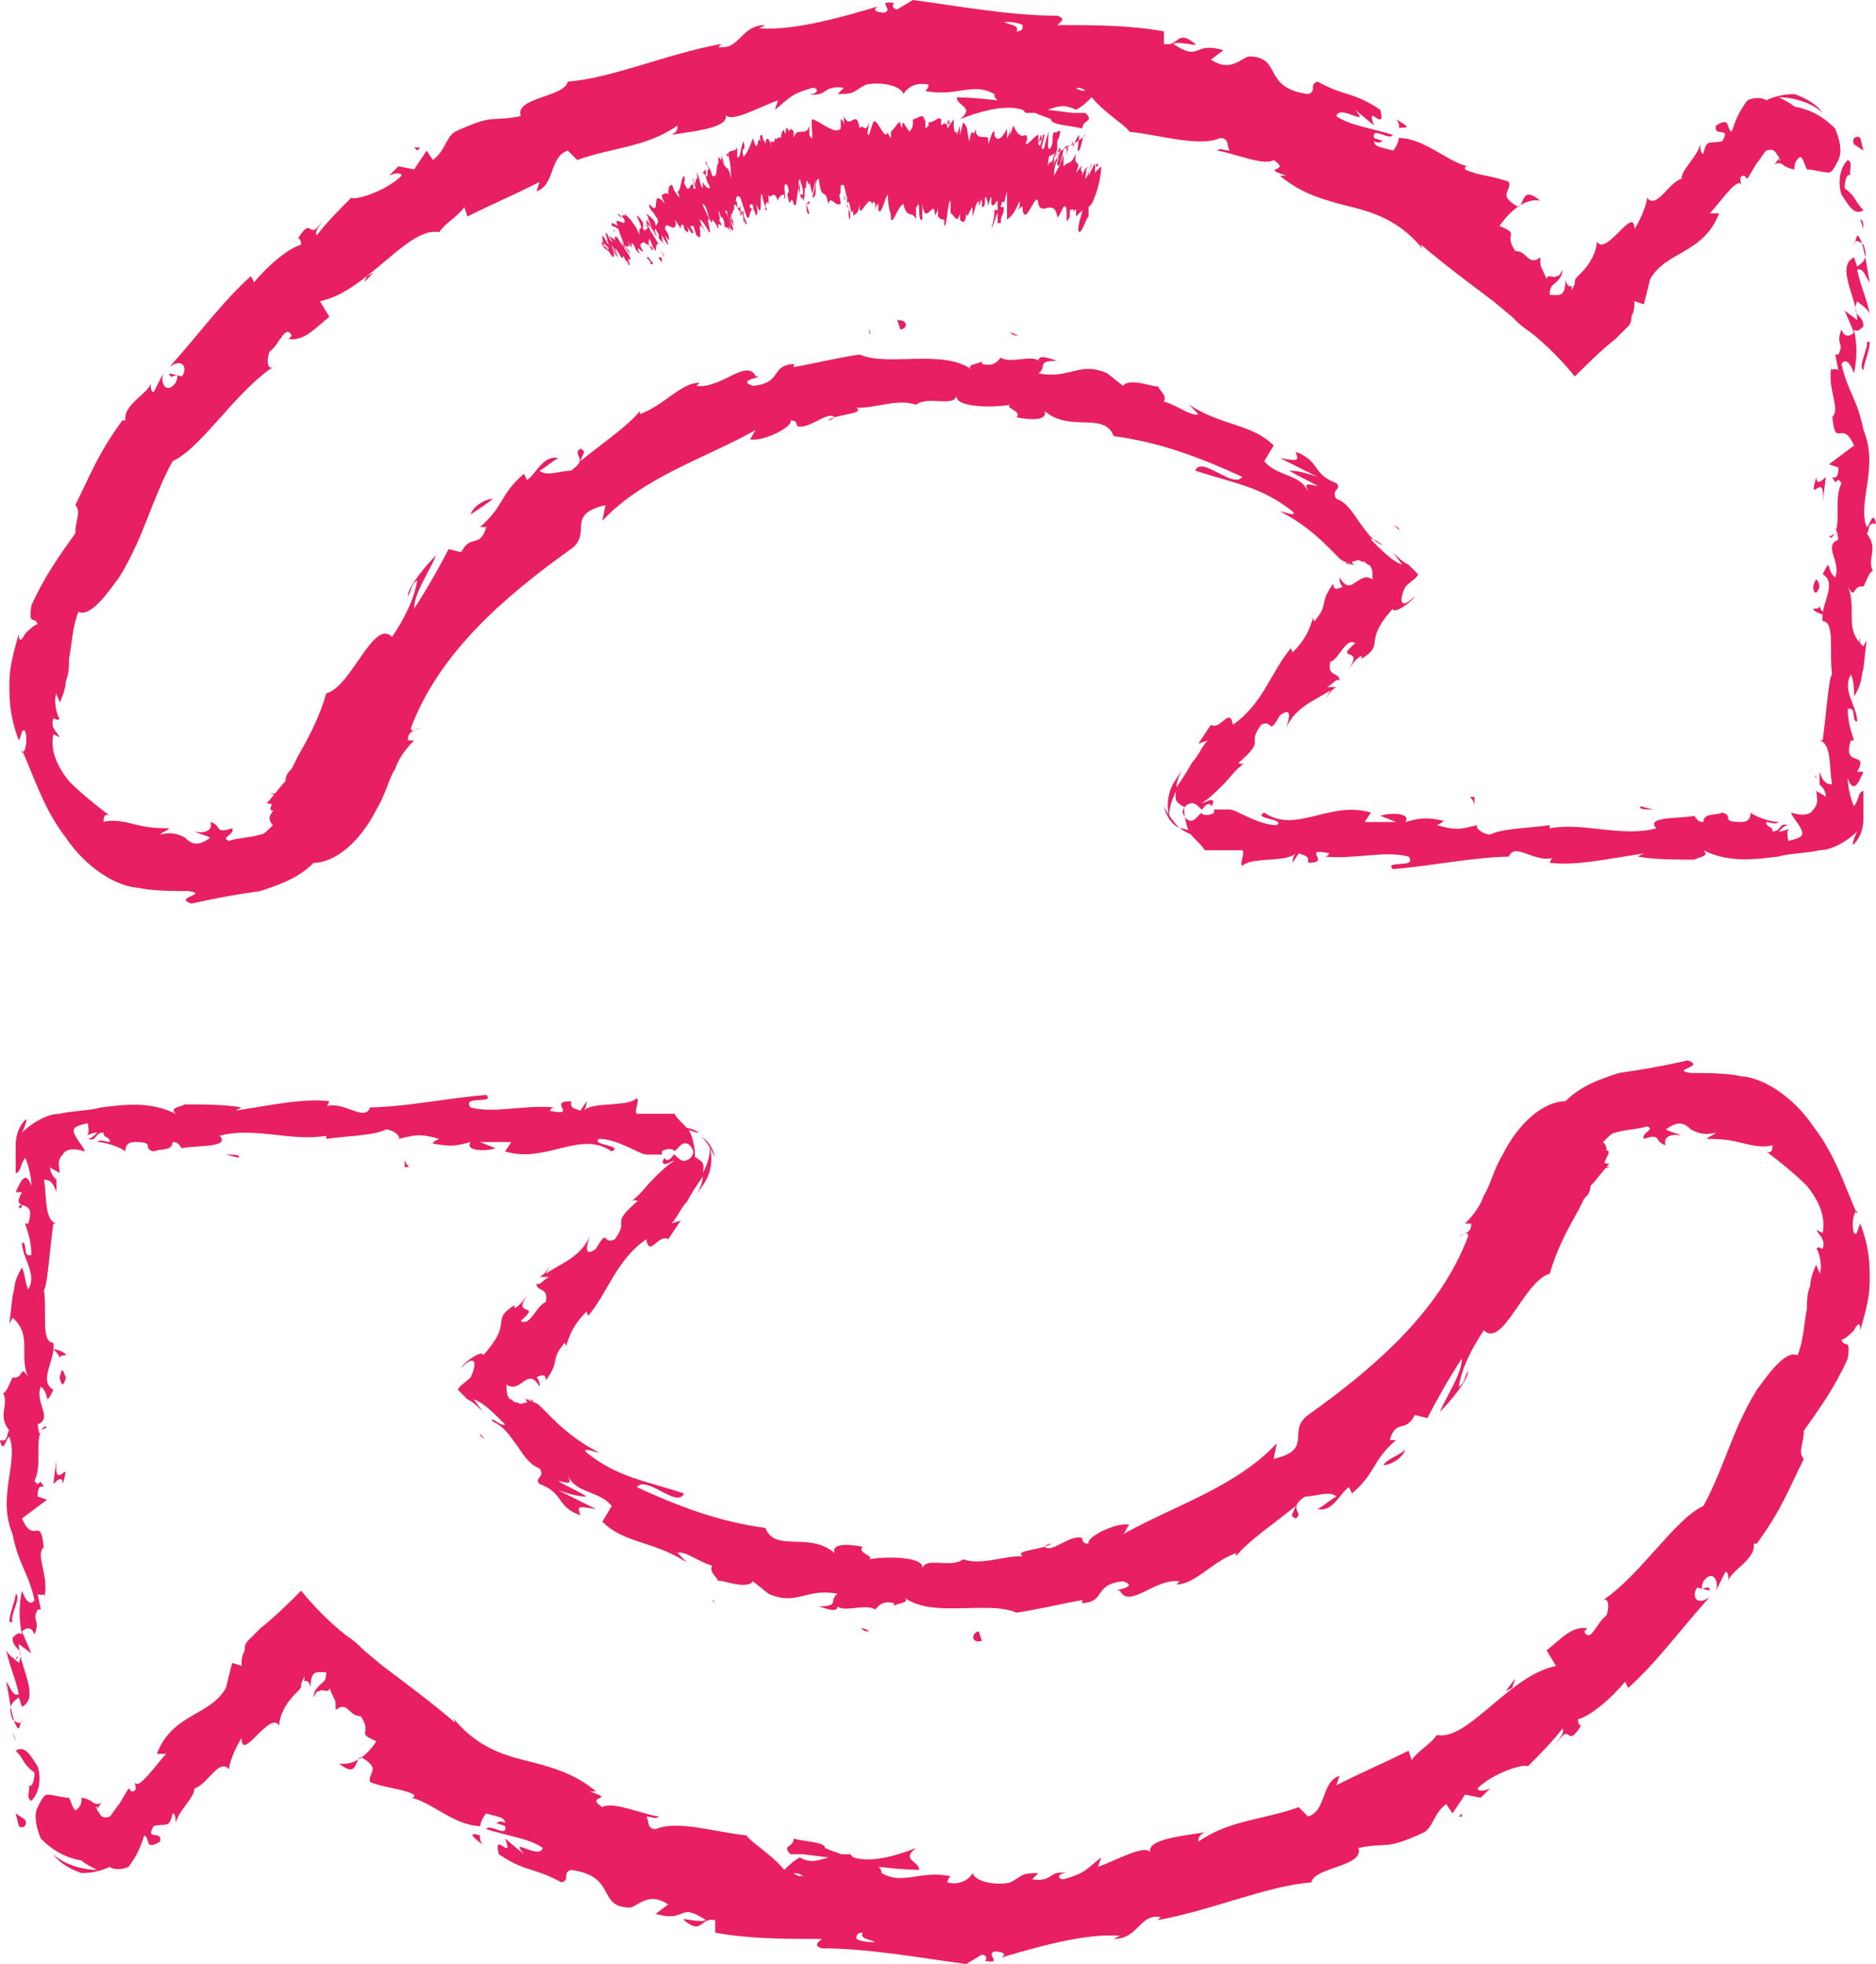<?xml version="1.0" encoding="utf-8"?>
<!-- Generator: Adobe Illustrator 19.2.1, SVG Export Plug-In . SVG Version: 6.00 Build 0)  -->
<svg version="1.1" id="Layer_1" xmlns="http://www.w3.org/2000/svg" xmlns:xlink="http://www.w3.org/1999/xlink" x="0px" y="0px"
	 viewBox="0 0 59.8 62.6" style="enable-background:new 0 0 59.8 62.6;" xml:space="preserve">
<style type="text/css">
	.st0{display:none;fill:#F1F2F2;}
	.st1{display:none;fill:#A7A9AC;}
	.st2{fill:#E81F63;}
</style>
<rect x="-265.4" y="-6260.7" class="st0" width="590" height="7550"/>
<rect x="-2.4" y="-0.8" class="st1" width="64" height="64"/>
<g>
	<g>
		<g>
			<g>
				<g>
					<path class="st2" d="M59.3,4.4c-0.1-0.1-0.3,0-0.2,0.2l0.3,0.2L59.3,4.4z"/>
					<path class="st2" d="M58.7,6.2c0.2,0.3,0.4,0.7,0.7,0.5c-0.3-0.3-0.2-0.4-0.6-0.7c0-0.3,0.1-0.5,0.2-0.4
						c-0.1-0.1,0.1-0.4-0.1-0.5C58.6,5.4,58.6,5.9,58.7,6.2L58.7,6.2z"/>
					<path class="st2" d="M52.7,25.8h0.2C52.8,25.8,52.7,25.8,52.7,25.8z"/>
					<path class="st2" d="M38.2,25.2C38.2,25.2,38.3,25.2,38.2,25.2C38.3,25.2,38.3,25.2,38.2,25.2z"/>
					<path class="st2" d="M40.1,23.7L40.1,23.7L40.1,23.7z"/>
					<path class="st2" d="M52.7,25.8l-0.4-0.1C52.2,25.8,52.5,25.8,52.7,25.8z"/>
					<path class="st2" d="M59.5,9.8c0-0.1,0-0.2-0.1-0.2L59.5,9.8L59.5,9.8z"/>
					<path class="st2" d="M57.9,24.8L57.9,24.8C57.9,24.7,57.8,24.7,57.9,24.8C57.8,24.7,57.8,24.7,57.9,24.8z"/>
					<path class="st2" d="M57.8,19.4c0,0.1,0.3,0.2,0.4,0.2c-0.1-0.1-0.2-0.2-0.2-0.3C58,19.4,57.9,19.4,57.8,19.4z"/>
					<path class="st2" d="M58.3,10.9v-0.2V10.9z"/>
					<path class="st2" d="M55.8,25.4L55.8,25.4L55.8,25.4z"/>
					<path class="st2" d="M53.4,5.4L53.4,5.4L53.4,5.4z"/>
					<path class="st2" d="M58.5,4.4L58.5,4.4c-0.1-0.1-0.1-0.1-0.2-0.1C58.4,4.4,58.5,4.4,58.5,4.4z"/>
					<path class="st2" d="M43.7,20.2L43.7,20.2C43.6,20.3,43.6,20.2,43.7,20.2z"/>
					<path class="st2" d="M8.6,25.3c0.5,0-0.4,0.7,0.3,0.5C8.8,25.8,9.1,25.2,8.6,25.3z"/>
					<path class="st2" d="M59.4,9.9v0.2C59.4,10,59.4,9.9,59.4,9.9z"/>
					<polygon class="st2" points="8.9,25.8 8.9,25.8 9,25.8 					"/>
					<path class="st2" d="M37.1,11.4c0,0.1,0,0.1,0.1,0.2C37.1,11.5,37.1,11.5,37.1,11.4z"/>
					<path class="st2" d="M44.6,16.9l-0.2-0.2C44.5,16.8,44.6,16.8,44.6,16.9z"/>
					<path class="st2" d="M32.5,10.7c-0.1,0-0.2-0.1-0.3-0.1l0,0C32.3,10.7,32.4,10.7,32.5,10.7z"/>
					<path class="st2" d="M27.7,10.5C27.7,10.7,27.8,10.7,27.7,10.5h0.2H27.7z"/>
					<path class="st2" d="M44.5,3.8c0.1,0.1,0.1,0.2,0.1,0.3C44.6,4,45.2,4.2,44.5,3.8z"/>
					<path class="st2" d="M59.3,9.8C59.4,9.8,59.4,9.8,59.3,9.8L59.3,9.8C59.4,9.8,59.3,9.8,59.3,9.8z"/>
					<path class="st2" d="M32,12.8l-0.7-0.1C31.5,12.8,31.8,12.8,32,12.8z"/>
					<path class="st2" d="M12,5.7l0.1-0.1L12,5.7z"/>
					<path class="st2" d="M29.3,12.8c-0.1-0.1-0.3-0.2-0.4-0.2c0,0-0.1,0-0.1,0.1L29.3,12.8z"/>
					<path class="st2" d="M44.5,4.2L44.5,4.2L44.5,4.2z"/>
					<path class="st2" d="M49.1,6.4c-0.6-0.5-0.5,0.1-0.7,0.2c-0.7-0.4-0.2-0.5-0.3-0.8c-0.5-0.2-1-0.2-1.4-0.4c0-0.1,0-0.1,0.1-0.1
						c-0.6-0.1-1.4-0.9-2.2-0.9c0-0.1,0-0.1,0-0.1c0,0.2-0.1,0.4-0.2,0.5c-0.3-0.1-0.6-0.1-0.6-0.3c0.2,0.1,0.2,0,0.3,0l-0.3-0.1
						c-0.1-0.4,0.5,0.1,0.6-0.1C43.8,4.1,43,4,42.6,3.7c0.1-0.4,1.1,0.4,0.6-0.2L43.8,4c-0.3-0.8,0.4,0.3,0.2-0.5
						c-0.9-0.6-1.1-0.4-2-0.9c-0.3,0.1,0,0.3-0.3,0.4c-1.5-0.2-0.8-1.2-1.9-1.2c-0.3,0.1-0.6,0.5-1.2,0.1L39,1.6
						c-1-0.3-0.7,0.4-1.6-0.2c0.2-0.1,0.8,0.1,0.7,0c-0.6-0.5-0.5,0.1-1,0V1c-1.1-0.2-2.2-0.2-3.4-0.2c0.1-0.1,0.3-0.2,0-0.3
						c-1.5,0-3.1-0.3-4.6-0.5l-0.5,0.3c-0.1,0-0.2-0.1-0.1-0.2c-0.6-0.1,0,0.2-0.3,0.3c-0.3,0-0.4-0.1-0.2-0.2
						c-1,0.3-2.7,0.8-3.8,0.7l0.2-0.1c-0.8,0-0.8,0.8-1.5,0.7L23,1.4c-1.7,0.3-3.5,1.1-4.9,1.2c-0.1,0.5-1.7,0.5-1.5,1.1
						c-1,0.2-0.8-0.1-2.1,0.5c-0.3,0.2-0.3,0.6-0.7,0.9l-0.2-0.3l-0.4,0.6l-0.5-0.1l-0.3,0.3c0.2-0.1,0.4-0.1,0.4,0
						c-0.5,0.5-1.5,0.8-1.6,0.7c-0.4,0.4-0.8,0.8-1.1,1.2C10,7.4,10.2,7.2,10.3,7C9.8,7.8,10,6.8,9.5,7.6c0.1,0,0.1,0.2,0.1,0.2
						C9.2,7.9,8.5,8.5,8.1,9L8,8.8c-0.9,0.8-1.7,1.9-2.6,2.9c0.4-0.3,0.6,0,0.4,0.3l-0.4-0.1c0,0.3,0.4-0.2,0.2,0.3
						c-0.3,0.4-0.5,0-0.4-0.3l-0.3,0.6c-0.1,0-0.1-0.2-0.1-0.3c0,0.3-0.9,0.7-0.8,1.2H3.9c-0.8,1.1-1,1.7-1.5,2.7
						c0.2,0.2,0,0.5,0,0.9c-0.5,0.7-1,1.4-1.4,2.3c-0.1,0.7,0.1,0.3,0.2,0.6c-0.1,0-0.3,0.2-0.4,0.3c-0.1,0.2-0.2,0.3-0.2,0
						c-0.2,0.7-0.3,1.1-0.3,1.6s0,1,0.3,1.8c0.1-0.2,0.1-0.4,0.2-0.3c0.1,0.3,0,0.7-0.1,0.7v-0.1c0.4,0.9,0.7,1.9,1.4,2.8
						c0.6,0.9,1.6,1.6,2.4,1.6H4.4c0.5,0.1,1.1,0.1,1.6,0.1c0.7,0.1-0.5,0.2,0.1,0.4c0.9-0.2,1.5-0.3,2.2-0.4
						c0.6-0.2,1.2-0.4,1.7-0.9c0.7,0,1.5-0.7,2-1.7c0.3-0.5,0.4-1,0.6-1.3c0.1-0.3,0.3-0.6,0.6-0.9H13c0-0.3,0.2-0.3,0.4-0.4
						c-0.1,0-0.3,0.2-0.3,0c0.9-2.4,3-4.2,5.1-5.7c0.7-0.5-0.2-1.1,1.1-1.4l-0.1,0.5c1.3-1.4,3.3-2,4.9-2.9C24,13.8,24,13.9,23.9,14
						c0.4,0.1,1.4-0.4,1.3-0.6c0.3,0,0.1,0.2,0.3,0.2c0.4,0,0.9-0.5,1.1-0.3c0,0-0.1,0.1-0.2,0.1c0.2-0.2,1.2-0.2,0.9-0.4
						c0.7,0,1.3-0.3,1.9-0.1c0.4-0.3,1.2,0.1,1.3-0.3c-0.1,0.4,1.2,0.4,1.7,0.3c-0.2,0.1,0.4,0.2,0.2,0.4c0.5,0.1,1,0.1,0.9-0.2
						c0.8,0.7,1.9,0,2.2,0.8c1.5,0.2,2.8,0.7,4.1,1.3c-0.3,0.4-1.3-0.7-1.5-0.2c1.2,0.4,2.1,0.5,3.1,1.3c0.2,0.2-0.3,0-0.4,0
						c0.6,0.3,1.1,0.7,1.5,1.1c0.3,0.3,0.3,0.3,0.4,0.4c0.1,0.1,0.2,0.1,0.4,0.2c-0.1,0-0.2,0-0.2-0.1C43,18,43,18,43.2,18
						c0,0-0.1,0-0.1-0.1c0.1,0,0.2-0.1,0.3,0c0.1,0,0.1,0,0.2,0.1c0.1,0,0.1,0.1,0.1,0.1c0.1,0.1,0,0.4,0.1,0.4
						c-0.5-0.4-0.7,0.6-1.1-0.1c0,0.1,0,0.2,0.1,0.3c-0.2,0.1-0.3,0.1-0.3-0.1c-0.5,0.7-0.1,0.6-0.6,1.2c-0.1-0.1,0-0.2,0-0.3
						c-0.1,0.4-0.2,0.8-0.7,1.3c0-0.1-0.1-0.1,0-0.2c-0.7,0.8-0.9,1.8-1.9,2.5c-0.1-0.6-0.4,0.2-0.7,0l-0.4,0.6l0.3-0.1
						c-0.2,0.2-0.3,0.5-0.5,0.7c-0.1,0.2-0.3,0.5-0.5,0.8c0-0.2,0.1-0.4,0.2-0.6c-0.1,0.2-0.3,0.4-0.4,0.7c-0.1,0.3-0.1,0.6,0,1
						c-0.1-0.4,0.1-0.8,0.2-1c-0.1,0.4,0.1,0.4,0.2,0.5c0.1,0,0,0.1,0.1,0.5c0-0.1,0,0.1,0.1,0.3s0.4,0.4,0.5,0.6l0,0
						c0.2,0,0.4,0,0.6,0s0.4,0,0.6,0c0.1,0.1-0.1,0.4,0,0.5c0.3-0.3,1.4-0.1,1.7-0.4c-0.1,0.1-0.1,0.3-0.1,0.3l0.2-0.3
						c0.3,0.1,0.3,0.1,0.3,0.3c0.8,0-0.3-0.5,0.7-0.3c-0.1,0,0,0.1-0.2,0.1c1,0.1,1.9-0.2,2.7,0c0.3,0.4-0.8,0.1-0.5,0.4
						c1.3-0.1,2.6-0.4,3.9-0.4h-0.2c0.2-0.5,0.9,0.3,1.5,0c-0.2,0-0.2,0.3-0.2,0.2c0.8,0.1,1.7-0.1,3-0.3l-0.2,0.1
						c0.5,0.1,1.3,0.1,1.8,0.1c0.2-0.1,0.5-0.1,0.3-0.3c0.8,0.4,1.6,0.3,2.4,0.2c0.3-0.1,0.9-0.1,1.3-0.2c0.4,0,0.9-0.3,1.2-0.6
						c-0.1,0.2-0.2,0.5-0.1,0.4c0.2-0.2,0.3-0.5,0.3-0.8s0-0.6,0-0.9c-0.2,0.1-0.1,0.2-0.3,0.5c-0.1-0.2-0.2-0.6-0.2-0.9
						c0.2,0.6,0.4,0,0.5-0.2c-0.1,0-0.1,0-0.2,0c0.4-0.7-0.5-0.1-0.2-1h0.1c-0.1-0.3-0.2-0.6-0.2-1c0.3-0.1,0.1,0.4,0.3,0.4
						c0-0.5-0.5-1-0.2-1.5c0.1,0.2,0.1,0.5,0.1,0.7c0.3-0.5,0.2-0.6,0.3-0.9l0,0l0.1-0.9l-0.1,0.2c-0.7-0.6-0.1-1.3-0.6-2.1
						c0.4,0.8,0.2,0.1,0.6,0.2c0.1-0.2,0.2-0.5,0.3-0.5c-0.2-0.4,0.2-0.7-0.2-1.2c0.1,0,0-0.4,0.3-0.3c-0.1-0.5-0.2,0.1-0.3,0.1
						c-0.3-0.8,0.4-1.9-0.1-3.1c-0.2-1-0.5-1.2-0.7-2.1c0.2-0.3,0.4,0.3,0.4,0.3c0.1-0.5,0.1-0.9,0-1.4c0.1,0.1,0.2,0,0.3-0.1
						c0-0.4-0.4-0.3-0.2-0.8c0.1,0.1,0.3,0.2,0.4,0.4c-0.1-0.5-0.3-0.9-0.4-1.4c0.2-0.1,0.3,0.3,0.4,0.4c-0.1-0.5-0.2-1.4-0.4-1.5
						l-0.1,0.3c0-0.2,0.2-0.1,0.3,0c0.2,0.5-0.1,0.6-0.2,0.7l-0.1-0.3c-0.6,0.3,0.1,1.3,0.1,2l-0.4-0.3l0.3,0.7
						c-0.1,0.1-0.3,0.2-0.4-0.1c-0.2,0.5,0.1,0.4-0.1,0.8h-0.1l0.1,0.5c-0.1-0.1-0.3,0.1-0.2-0.2c-0.2,0.8,0.3,1.4,0,1.7v-0.1
						c0.1,1.2,0.3,0.1,0.7,1l-0.8,0.6l0.3,0.1c0,0.1,0,0.4-0.2,0.3c0.2,0.4,0.1-0.1,0.3,0.2c-0.3,0.6,0.1,1.6-0.4,1.7
						c0.2,0.2,0.2-0.6,0.3,0.1c-0.5,0.2,0.1,0.7-0.1,1.2c-0.3-0.2-0.1-0.7-0.4-0.1c0.5,0.3-0.1,1,0,1.5c0.4,0,0.2,1,0.3,1.7
						c-0.1,0-0.2,1.4-0.3,2.1H58c0.4,0.1,0.3,0.9,0.4,1.4c-0.2,0-0.3-0.1-0.4-0.4V25c0.1,0.1,0.2,0.2,0.2,0.4
						c-0.1-0.1-0.2-0.1-0.3-0.2c0,0.2,0.1,0.4-0.1,0.6c-0.1,0.2-0.4,0.2-0.7,0.1c0,0.1,0.2,0.3,0.3,0.5s0.1,0.3-0.4,0.4
						c0-0.1-0.1-0.4,0.1-0.4c-0.1,0-0.2,0.1-0.4,0.1c0.1-0.1,0.2-0.2,0.3-0.2c-0.3-0.1-0.2,0.2-0.5,0.2c0-0.2-0.2-0.1-0.2-0.3
						c0.1,0,0.3,0.1,0.4,0c-0.3,0-0.8-0.2-0.9-0.3c0,0.1,0,0.3-0.3,0.3c-0.7,0-0.2-0.2-0.6-0.3c-0.2,0.1-0.6,0-0.6,0.3
						c-0.2,0-0.2-0.1-0.3-0.2c-0.3,0.1-1.6,0-1.2,0.4h0.1h-0.1l0,0l0,0c-1.1,0.3-2.3-0.2-3.4,0v-0.1c-0.7,0.1-1.5,0.1-1.9,0.3
						c-0.2,0-0.5-0.2-0.4-0.3c-0.5,0.1-0.6,0.2-1.3,0c0.5-0.2-0.2-0.2,0.5-0.1c-0.7-0.1-0.8-0.2-1.5,0c0.2-0.3-0.5-0.3-0.8-0.2
						l0.5,0.2c-0.3,0-0.7,0-1,0l0.2-0.3c-1.3-0.4-2.4,0.7-3.4,0c-0.4,0.2,0.7,0.2,0.4,0.4c-0.6,0-1.3-0.5-1.5-0.5
						c-0.1,0-0.2,0-0.3,0h-0.1h-0.1l0,0l0,0l0,0l0,0l0,0c0-0.5,0,0.7,0,0.5l0,0l0,0c0-0.7,0-0.4,0-0.4c-0.1,0.1-0.4,0.1-0.4,0
						c0,0-0.1,0.1-0.2,0.2c-0.1,0.1-0.3,0.1-0.4-0.2c0-0.2,0.2-0.3,0.3-0.3s0.2,0.1,0.3,0.2c0,0,0,0-0.1,0l0,0l0,0l0,0l0,0
						c0.2,0,0.1,0,0.2-0.1c0.1-0.1,0.2-0.1,0.2,0c0.1-0.1,0.1-0.2,0-0.2s-0.2,0.1-0.3,0.1c0.2-0.1,0.5-0.4,0.7-0.6s0.4-0.5,0.7-0.7
						c-0.1,0.1-0.3,0-0.2,0c0.9-0.8,0.2-0.5,0.7-1.2c0.4-0.2,0.2,0.4,0.6-0.3c0.4-0.3,0.3,0.1,0.2,0.4c0.3-0.7,1-0.9,1.4-1.2
						l-0.2,0.4c0.1-0.2,0.2-0.4,0.4-0.5h-0.3c0.2-0.1,0.3-0.3,0.4-0.2c0-0.3-0.4-0.1-0.3-0.6c0.3-0.1,0.5-0.8,0.8-0.6
						c-0.7,0.6,0.3,0.1-0.2,0.8c0.1-0.1,0.2-0.3,0.4-0.4V21c0.8-0.5,0-0.5,1-1.6c0,0.2,0.6-0.2,0.7-0.4c-0.5,0.5-0.5,0.1-0.3-0.3
						c0.2-0.2,0.4-0.3,0.4-0.4c-0.1-0.1-0.2-0.2-0.3-0.3c-0.2-0.1-0.3-0.2-0.5-0.4l0.3,0.4c-0.3-0.1-0.6-0.4-1-0.8
						c0.1-0.1,0.5,0.3,0.4,0.2c-0.4-0.2-0.5-0.4-0.8-0.8c-0.2-0.3-0.4-0.6-0.7-0.7c-0.2-0.3,0.2-0.3,0-0.5c-0.8-0.3-0.5-0.7-1.3-1
						c0.1,0.3,0.1,0.3-0.5,0.2c0.4,0.2,0.8,0.4,1.2,0.6c-0.3-0.1-0.6-0.2-0.9-0.2c0.3,0.2,0.8,0.4,0.9,0.5c-0.4-0.1-0.4-0.1-0.3,0.2
						c-0.2-0.6-1-0.5-1.4-1l0.3-0.5c-0.7-0.7-1.6-0.6-2.7-1.3l0.3,0.3c-0.2,0.1-0.7-0.3-1.1-0.4c0.1-0.2-0.1-0.3-0.2-0.5
						c0,0.1-0.9-0.3-1.1,0l-0.5-0.4c-0.9-0.4-1.2,0.2-2.2,0c0.3-0.2-0.1-0.4,0.6-0.4c-0.3-0.1-0.6-0.2-0.6,0
						c-0.2-0.2-0.9,0.1-1.2-0.1c-0.1,0.1-0.2,0.3-0.6,0.2v-0.1c0,0.1-0.6,0.1-0.3,0.3c-0.9-0.7-2.7-0.1-3.6-0.5
						c-0.7,0.1-1.5,0.3-2.1,0.4c0-0.1,0-0.1,0.1-0.1c-0.9,0-0.4,0.6-1.4,0.7c-0.6-0.2,0.5-0.3,0.1-0.3c-0.3-0.6-1.1,0.4-1.9,0.3
						l0.1-0.1c-0.6,0-1.1,0.7-1.9,1v-0.1c-0.4,0.5-1.3,1.1-1.9,1.6c0.1-0.3,0.2-0.3,0-0.4c-0.3,0.2,0.3,0.3-0.3,0.7
						c-0.3,0-0.8,0.2-1,0c0.2-0.1,0.4-0.3,0.6-0.4c-0.5-0.1-0.7,0.5-1,0.7l-0.1-0.2c-0.8,0.7-0.6,1-1.4,1.7h0.2
						c-0.2,0.7-0.5,0.2-0.8,0.8l-0.4-0.1c-0.2,0.4-0.7,1.3-1.1,1.9c0-0.5,0.5-1.2,0.7-1.7C13.6,18,13,18.7,13,19
						c0.1-0.1,0.1-0.4,0.3-0.5c-0.1,0.6-0.4,1.2-0.8,1.8c-0.6-0.6-1.3,1.6-2.1,1.8c-0.2,0.7-0.5,1.3-0.9,2l-0.1,0.2l-0.1,0.2
						c-0.1,0.1-0.2,0.2-0.2,0.4c-0.2,0.2-0.4,0.5-0.6,0.7c0.7,0.1-0.2,0.3,0.2,0.7c-0.2,0.2-0.3,0.3-0.4,0.3c-0.3,0.1-0.7,0.1-1,0.2
						c-0.3-0.1,0.2-0.2,0.1-0.4c-0.6,0.2-0.3-0.1-0.7-0.2c0.1,0.2-0.1,0.4-0.5,0.3c0.2,0.1,0.3,0.1,0.5,0.2c-0.4,0.3-0.6,0.2-0.8,0
						c-0.2-0.1-0.4-0.2-0.8-0.1c0.1-0.1,0.2-0.1,0.3-0.2c-0.2,0-0.6,0-1-0.1s-0.8-0.2-1.1-0.1c0-0.1,0-0.3,0.2-0.2
						c-0.4-0.3-0.9-0.7-1.3-1.1c-0.4-0.5-0.6-1-0.5-1.5l0.2,0.1c-0.1-0.2-0.3-0.3-0.2-0.6c0.1,0,0.1,0.1,0.2,0
						c-0.1-0.1-0.2-0.6-0.1-0.8c0,0.1,0.1,0.2,0.1,0.3c0.1-0.2,0.2-0.5,0.2-0.7c0.1-0.2,0.1-0.5,0.1-0.7c0.1-0.5,0.1-1,0.3-1.5
						c0.4,0.2,1-0.7,1.3-1.1l0,0c0.8-1.3,1-2.4,1.7-3.7c0.9-0.4,2-2.2,3.2-3c-0.2,0.1-0.2-0.3-0.1-0.5c0.3-0.2,0.5-0.9,0.7-0.5
						l-0.1,0.1c0.5,0.1,0.9-0.4,1.3-0.7l-0.3-0.5C11.7,9.3,13,7.2,14,7.4c0.2-0.3,0.6-0.5,0.8-0.8l0.1,0.3c0.8-0.4,1.3-0.6,2.3-1.1
						l-0.1,0.3c0.6-0.2,0.4-1.1,1-1.3l0.3,0.3c1.1-0.4,2.2-0.4,3.2-1.1c0,0.1,0,0.2-0.2,0.3c0.5-0.1,2-0.2,1.7-0.7
						c0.1,0.4,1.1-0.2,1.7-0.4l-0.1,0.3c0.5-0.4,0.5-0.5,1.2-0.7c0.2,0,0.2,0.2-0.1,0.2c0.6,0.1,0.4-0.3,1.1-0.2L26.7,3
						c0.6,0,0.5-0.1,0.9-0.3c0.4-0.1,1.1,0,1.2,0.3c0.1-0.2,0.4-0.4,0.8-0.3c0,0.1-0.1,0.2-0.1,0.2c1,0.2,1.5-0.3,2.2,0.1
						c0,0.1,0,0.1,0.1,0.2c-0.8-0.1-1.4-0.1-1.3-0.1c0,0.3,0.6,0.3,0.1,0.7c0.5-0.2,1.4-0.5,2-0.3l0.1,0.1h-0.1c0.1,0,0.3,0,0.4,0
						c0.2,0.1,0.3,0.1,0.5,0.2c0,0.2,0.7,0.2,1,0.3c0-0.3,0.4-0.2,0.1-0.5c0,0-0.1,0-0.3,0h-0.1l0,0l-0.8-0.1c0.3-0.1,0.5-0.2,0.9,0
						c0.2-0.1,0.4-0.3,0.5-0.4C35.2,3.6,35.9,4,36,4.2c1,0.1,2.2,0.5,2.9,0.2c0.3,0,0.2,0.3,0.3,0.4c-0.2,0-0.3-0.1-0.4,0
						c0.6,0.1,1.5,0.5,1.8,0.3c0.6,0.4-0.5,0.2,0.4,0.5h-0.2c0.7,0.6,1.5,0.8,2.3,1s1.6,0.5,2.3,1.4c-0.1-0.1-0.1-0.2-0.1-0.2
						C46,8.4,46.8,9,47.6,9.6l0.6,0.5c0.2,0.2,0.3,0.3,0.6,0.5c0.5,0.4,1,0.9,1.4,1.4c0.4-0.4,0.8-0.8,1.3-1.2
						c0.2-0.2,0.3-0.3,0.4-0.4c0.1-0.1,0.1-0.2,0.1-0.3c0.1-0.2,0.1-0.3,0.1-0.5l0.3,0.1l0.2-0.8c0.5-0.9,1.7-0.8,2.2-2.1h-0.3
						c0.3-0.3,0.9-1.2,1-0.9c0-0.1-0.1-0.3,0.1-0.3l0.1,0.1L56,5.2c0.1-0.1,0.2-0.3,0.3-0.4c0.3-0.1,0.3,0.1,0.4,0.2
						c0,0,0.1,0.2,0,0.1c0-0.1,0.1-0.2-0.1,0.1c-0.1,0.1,0,0,0.1,0s0.2,0.1,0.2,0.1c0.2,0.1,0.3,0.1,0.3,0.1c0-0.1,0-0.3,0.2-0.4
						c0.1,0.1,0.1,0.2,0.2,0.4c0.2,0,0.5,0.1,0.7,0.1c0.1,0,0.2-0.2,0.3-0.4s0.1-0.5-0.1-1c-0.3-0.3-0.7-0.6-1.3-0.7
						c-0.1-0.1-0.3-0.2-0.5-0.3c0.5,0,1.1,0.2,1.4,0.5c-0.2-0.3-0.6-0.5-0.9-0.6c-0.4,0-0.7,0.1-0.9,0.2c-0.1-0.1-0.4-0.1-0.6,0
						c-0.3,0.4-0.4,0.7-0.5,1c-0.2-0.1,0-0.5-0.5-0.2c-0.1,0.4,0.5,0,0.2,0.5c-0.4,0.1-0.5-0.1-0.6,0.4c-0.1,0-0.1-0.2-0.1-0.3
						c-0.1,0.4-0.6,0.8-0.6,1.1c-0.4,0.1-0.8,1-1.1,0.6c0,0.2-0.2,0.7-0.4,1c0-0.8-0.9,0.9-1.2,0.4c0,0.3-0.2,0.7-0.5,1
						c-0.2,0.2-0.2,0.2-0.2,0.3s-0.1,0.2-0.1,0.3c0-0.1,0-0.2,0-0.2C50,9.2,49.9,9,49.9,8.9l0,0c0,0.6-0.2,0.5-0.5,0.5
						c0-0.3,0.1-0.3,0.2-0.4c0.1-0.1,0.2-0.2,0.2-0.4c-0.1,0.2-0.1,0.2-0.2,0.2c0,0.1-0.3-0.1-0.3,0.1c-0.2-0.5-0.2-0.3-0.2-0.7
						C48.7,8.5,48.7,8,48.3,8c-0.4-0.6,0.2-0.5-0.5-0.8C48.5,6.2,49.1,6.4,49.1,6.4z M33.4,0.8L33.4,0.8h0.3H33.4z M32,0.7
						c0.2,0,0.4,0,0.6,0.1c0,0.1,0,0.2-0.2,0.2C32.5,0.8,32.2,0.8,32,0.7z M34.6,2.9c-0.2,0-0.3-0.1-0.3-0.1
						C34.4,2.8,34.5,2.8,34.6,2.9L34.6,2.9C34.7,2.8,34.6,2.9,34.6,2.9z"/>
					<path class="st2" d="M35,2.7C35,2.7,35.1,2.7,35,2.7C35.1,2.7,35,2.5,35,2.7L35,2.7L35,2.7z"/>
					<path class="st2" d="M52.9,25.8L52.9,25.8L52.9,25.8L52.9,25.8z"/>
					<polygon class="st2" points="13.2,4.7 13.3,4.8 13.4,4.7 					"/>
					<path class="st2" d="M59.2,24.2C59.2,24.2,59.3,24.2,59.2,24.2C59.2,24,59.2,24,59.2,24.2z"/>
					<path class="st2" d="M59.2,20.8l0.1-0.5C59.3,20.7,59.2,20.8,59.2,20.8z"/>
					<path class="st2" d="M59.4,18.3L59.4,18.3L59.4,18.3L59.4,18.3z"/>
					<path class="st2" d="M42.6,17.5C42.5,17.5,42.5,17.5,42.6,17.5C42.4,17.4,42.5,17.4,42.6,17.5z"/>
					<path class="st2" d="M38.1,26.5c-0.2,0-0.3-0.1-0.5-0.1C37.8,26.5,38,26.7,38.1,26.5z"/>
					<polygon class="st2" points="32.1,12.8 32.1,12.8 32,12.8 					"/>
					<path class="st2" d="M37.1,25.7c0.1,0.4,0.3,0.6,0.5,0.7C37.4,26.2,37.2,25.9,37.1,25.7z"/>
					<path class="st2" d="M59.5,7.5L59.5,7.5L59.5,7.5L59.5,7.5z"/>
					<path class="st2" d="M59.4,7.4L59.4,7.4C59.4,7.3,59.4,7.4,59.4,7.4z"/>
					<path class="st2" d="M59.3,7l0.1,0.3C59.4,7.2,59.4,7,59.3,7z"/>
					<path class="st2" d="M59.4,10.8L59.4,10.8L59.4,10.8z"/>
					<path class="st2" d="M59.4,11.8c0-0.2,0.2-0.6,0.2-0.9h-0.1C59.6,11,59.2,11.7,59.4,11.8z"/>
					<path class="st2" d="M58.1,16l0.1-0.8c-0.1,0.1-0.3,0.3-0.3,0C57.6,16.2,58.2,14.9,58.1,16z"/>
					<path class="st2" d="M58,18.7c-0.1-0.5-0.2,0-0.2,0C57.8,18.9,57.9,19,58,18.7z"/>
					<path class="st2" d="M47,25.7v-0.3C46.7,25.4,47,25.4,47,25.7z"/>
					<polygon class="st2" points="43.4,26.9 43.7,27.2 43.9,26.8 					"/>
					<polygon class="st2" points="41.2,25.2 41.4,25.2 40.8,25.2 					"/>
					<path class="st2" d="M28.6,10.2l0.1,0.3C28.9,10.5,29,10.2,28.6,10.2z"/>
					<path class="st2" d="M15.7,15.9c-0.2,0-0.6,0.2-0.7,0.5C15.3,16.2,15.6,16,15.7,15.9z"/>
					<polygon class="st2" points="11.7,8.8 11.6,9 11.9,8.7 					"/>
				</g>
			</g>
		</g>
	</g>
</g>
<g>
	<g>
		<g>
			<g>
				<g>
					<path class="st2" d="M0.6,58.2c0.1,0.1,0.3,0,0.2-0.2l-0.3-0.2L0.6,58.2z"/>
					<path class="st2" d="M1.2,56.3C1,56,0.8,55.6,0.5,55.8c0.3,0.3,0.2,0.4,0.6,0.7c0,0.3-0.1,0.5-0.2,0.4C1,57,0.8,57.3,1,57.4
						C1.3,57.1,1.3,56.6,1.2,56.3L1.2,56.3z"/>
					<path class="st2" d="M7.2,36.8H7C7.1,36.8,7.2,36.8,7.2,36.8z"/>
					<path class="st2" d="M21.6,37.3L21.6,37.3L21.6,37.3z"/>
					<path class="st2" d="M19.8,38.9L19.8,38.9C19.9,38.8,19.8,38.9,19.8,38.9z"/>
					<path class="st2" d="M7.2,36.8l0.4,0.1C7.7,36.8,7.4,36.8,7.2,36.8z"/>
					<path class="st2" d="M0.4,52.8c0,0.1,0,0.2,0.1,0.2L0.4,52.8L0.4,52.8z"/>
					<path class="st2" d="M2,37.8L2,37.8C2,37.9,2.1,37.9,2,37.8C2.1,37.9,2,37.9,2,37.8z"/>
					<path class="st2" d="M2.1,43.2c0-0.1-0.3-0.2-0.4-0.2c0.1,0.1,0.2,0.2,0.2,0.3C1.9,43.2,2,43.2,2.1,43.2z"/>
					<path class="st2" d="M1.6,51.7v0.2V51.7z"/>
					<path class="st2" d="M4.1,37.2L4.1,37.2L4.1,37.2z"/>
					<path class="st2" d="M6.5,57.2L6.5,57.2L6.5,57.2z"/>
					<path class="st2" d="M1.4,58.2L1.4,58.2c0.1,0.1,0.1,0.1,0.2,0.1C1.5,58.2,1.4,58.2,1.4,58.2z"/>
					<path class="st2" d="M16.2,42.3L16.2,42.3C16.3,42.2,16.3,42.3,16.2,42.3z"/>
					<path class="st2" d="M51.3,37.2c-0.5,0,0.4-0.7-0.3-0.5C51.1,36.8,50.8,37.4,51.3,37.2z"/>
					<path class="st2" d="M0.5,52.7v-0.2V52.7z"/>
					<polygon class="st2" points="51,36.8 51,36.8 50.9,36.8 					"/>
					<path class="st2" d="M22.8,51.2c0-0.1,0-0.1-0.1-0.2C22.7,51,22.8,51,22.8,51.2z"/>
					<path class="st2" d="M15.3,45.7l0.2,0.2C15.4,45.8,15.3,45.8,15.3,45.7z"/>
					<path class="st2" d="M27.4,51.9c0.1,0,0.1,0.1,0.3,0.1l0,0C27.6,51.9,27.5,51.9,27.4,51.9z"/>
					<path class="st2" d="M32.2,52C32.1,51.9,32.1,51.9,32.2,52H32H32.2z"/>
					<path class="st2" d="M15.4,58.8c-0.1-0.1-0.1-0.2-0.1-0.3C15.3,58.5,14.7,58.3,15.4,58.8z"/>
					<path class="st2" d="M0.6,52.8C0.5,52.8,0.5,52.8,0.6,52.8l-0.1,0.1C0.5,52.8,0.6,52.8,0.6,52.8z"/>
					<path class="st2" d="M27.9,49.8l0.7,0.1C28.4,49.8,28.1,49.8,27.9,49.8z"/>
					<path class="st2" d="M47.9,56.9L47.9,56.9L47.9,56.9z"/>
					<path class="st2" d="M30.6,49.8c0.1,0.1,0.3,0.2,0.4,0.2c0,0,0.1,0,0.1-0.1L30.6,49.8z"/>
					<path class="st2" d="M15.3,58.3L15.3,58.3L15.3,58.3z"/>
					<path class="st2" d="M10.8,56.2c0.6,0.5,0.5-0.1,0.7-0.2c0.7,0.4,0.2,0.5,0.3,0.8c0.5,0.2,1,0.2,1.4,0.4c0,0.1,0,0.1-0.1,0.1
						c0.6,0.1,1.4,0.9,2.2,0.9c0,0.1,0,0.1,0,0.1c0-0.2,0.1-0.4,0.2-0.5c0.3,0.1,0.6,0.1,0.6,0.3c-0.2-0.1-0.2,0-0.3,0l0.3,0.1
						c0.1,0.4-0.5-0.1-0.6,0.1c0.6,0.2,1.4,0.3,1.8,0.6c-0.1,0.4-1.1-0.4-0.6,0.2l-0.6-0.5c0.3,0.8-0.4-0.3-0.2,0.5
						c0.9,0.6,1.1,0.4,2,0.9c0.3-0.1,0-0.3,0.3-0.4c1.5,0.2,0.8,1.2,1.9,1.2c0.3-0.1,0.6-0.5,1.2-0.1L20.9,61c1,0.3,0.7-0.4,1.6,0.2
						c-0.2,0.1-0.8-0.1-0.7,0c0.6,0.5,0.5-0.1,1,0v0.4c1.1,0.2,2.2,0.2,3.4,0.2c-0.1,0.1-0.3,0.2,0,0.3c1.5,0,3.1,0.3,4.6,0.5
						l0.5-0.3c0.1,0,0.2,0.1,0.1,0.2c0.6,0.1,0-0.2,0.3-0.3c0.3,0,0.4,0.1,0.2,0.2c1-0.3,2.7-0.8,3.8-0.7l-0.2,0.1
						c0.8,0,0.8-0.8,1.5-0.7l-0.1,0.1c1.7-0.3,3.5-1.1,4.9-1.2c0.1-0.5,1.7-0.5,1.5-1.1c1-0.2,0.8,0.1,2.1-0.5
						c0.3-0.2,0.3-0.6,0.7-0.9l0.2,0.3l0.4-0.6l0.5,0.1l0.3-0.3c-0.2,0.1-0.4,0.1-0.4,0c0.5-0.5,1.5-0.8,1.6-0.7
						c0.4-0.4,0.8-0.8,1.1-1.2c0.1,0.1-0.1,0.3-0.2,0.5c0.5-0.8,0.3,0.2,0.8-0.6c-0.1,0-0.1-0.2-0.1-0.2c0.4-0.1,1.1-0.7,1.5-1.2
						l0.1,0.2c0.9-0.8,1.7-1.9,2.6-2.9c-0.4,0.3-0.6,0-0.4-0.3l0.4,0.1c0-0.3-0.4,0.2-0.2-0.3c0.3-0.4,0.5,0,0.4,0.3l0.3-0.6
						c0.1,0,0.1,0.2,0.1,0.3c0-0.3,0.9-0.7,0.8-1.2H56c0.8-1.1,1-1.7,1.5-2.7c-0.2-0.2,0-0.5,0-0.9c0.5-0.7,1-1.4,1.4-2.3
						c0.1-0.7-0.1-0.3-0.2-0.6c0.1,0,0.3-0.2,0.4-0.3c0.1-0.2,0.2-0.3,0.2,0c0.2-0.7,0.3-1.1,0.3-1.6s0-1-0.3-1.8
						c-0.1,0.2-0.1,0.4-0.2,0.3c-0.1-0.3,0-0.7,0.1-0.7v0.1c-0.4-0.9-0.7-1.9-1.4-2.8c-0.6-0.9-1.6-1.6-2.4-1.6h0.1
						c-0.5-0.1-1.1-0.1-1.6-0.1c-0.7-0.1,0.5-0.2-0.1-0.4c-0.9,0.2-1.5,0.3-2.2,0.4c-0.6,0.2-1.2,0.4-1.7,0.9c-0.7,0-1.5,0.7-2,1.7
						c-0.3,0.5-0.4,1-0.6,1.3c-0.1,0.3-0.3,0.6-0.6,0.9h0.2c0,0.3-0.2,0.3-0.4,0.4c0.1,0,0.3-0.2,0.3,0c-0.9,2.4-3,4.2-5.1,5.7
						c-0.7,0.5,0.2,1.1-1.1,1.4l0.1-0.5c-1.3,1.4-3.3,2-4.9,2.9c0.1-0.1,0.1-0.2,0.2-0.3c-0.4-0.1-1.4,0.4-1.3,0.6
						c-0.3,0-0.1-0.2-0.3-0.2c-0.4,0-0.9,0.5-1.1,0.3c0,0,0.1-0.1,0.2-0.1c-0.2,0.2-1.2,0.2-0.9,0.4c-0.7,0-1.3,0.3-1.9,0.1
						c-0.4,0.3-1.2-0.1-1.3,0.3c0.1-0.4-1.2-0.4-1.7-0.3c0.2-0.1-0.4-0.2-0.2-0.4c-0.5-0.1-1-0.1-0.9,0.2c-0.8-0.7-1.9,0-2.2-0.8
						c-1.5-0.2-2.8-0.7-4.1-1.3c0.3-0.4,1.3,0.7,1.5,0.2c-1.2-0.4-2.1-0.5-3.1-1.3c-0.2-0.2,0.3,0,0.4,0c-0.6-0.3-1.1-0.7-1.5-1.1
						c-0.3-0.3-0.3-0.3-0.4-0.4c-0.1-0.1-0.2-0.1-0.4-0.2c0.1,0,0.2,0,0.2,0.1c-0.1-0.1-0.1-0.1-0.3-0.1c0,0,0.1,0,0.1,0.1
						c-0.1,0-0.2,0.1-0.3,0c-0.1,0-0.1,0-0.2-0.1c-0.1,0-0.1-0.1-0.1-0.1c-0.1-0.1,0-0.4-0.1-0.4c0.5,0.4,0.7-0.6,1.1,0.1
						c0-0.1,0-0.2-0.1-0.3c0.2-0.1,0.3-0.1,0.3,0.1c0.5-0.7,0.1-0.6,0.6-1.2c0.1,0.1,0,0.2,0,0.3c0.1-0.4,0.2-0.8,0.7-1.3
						c0,0.1,0.1,0.1,0,0.2c0.7-0.8,0.9-1.8,1.9-2.5c0.1,0.6,0.4-0.2,0.7,0l0.4-0.6L21.4,39c0.2-0.2,0.3-0.5,0.5-0.7
						c0.1-0.2,0.3-0.5,0.5-0.8c0,0.2-0.1,0.4-0.2,0.6c0.1-0.2,0.3-0.4,0.4-0.7s0.1-0.6,0-1c0.1,0.4-0.1,0.8-0.2,1
						c0.1-0.4-0.1-0.4-0.2-0.5c-0.1,0,0-0.1-0.1-0.5c0,0.1,0-0.1-0.1-0.3s-0.4-0.4-0.5-0.6l0,0c-0.2,0-0.4,0-0.6,0s-0.4,0-0.6,0
						c-0.1-0.1,0.1-0.4,0-0.5c-0.3,0.3-1.4,0.1-1.7,0.4c0.1-0.1,0.1-0.3,0.1-0.3l-0.2,0.3c-0.3-0.1-0.3-0.1-0.3-0.3
						c-0.8,0,0.3,0.5-0.7,0.3c0.1,0,0-0.1,0.2-0.1c-1-0.1-1.9,0.2-2.7,0c-0.3-0.4,0.8-0.1,0.5-0.4c-1.3,0.1-2.6,0.4-3.9,0.4h0.2
						c-0.2,0.5-0.9-0.3-1.5,0c0.2,0,0.2-0.3,0.2-0.2c-0.8-0.1-1.7,0.1-3,0.3l0.2-0.1c-0.5-0.1-1.3-0.1-1.8-0.1
						c-0.2,0.1-0.5,0.1-0.3,0.3c-0.8-0.4-1.6-0.3-2.4-0.2c-0.3,0.1-0.9,0.1-1.3,0.2c-0.4,0-0.9,0.3-1.2,0.6c0.1-0.2,0.2-0.5,0.1-0.4
						c-0.2,0.2-0.3,0.5-0.3,0.8s0,0.6,0,0.9c0.2-0.1,0.1-0.2,0.3-0.5C0.9,37.1,1,37.5,1,37.8c-0.2-0.6-0.4,0-0.5,0.2
						c0.1,0,0.1,0,0.2,0c-0.4,0.7,0.5,0.1,0.2,1H0.8C0.9,39.3,1,39.6,1,40c-0.3,0.1-0.1-0.4-0.3-0.4c0,0.5,0.5,1,0.2,1.5
						c-0.1-0.2-0.1-0.5-0.2-0.7c-0.3,0.5-0.2,0.6-0.3,0.9l0,0l-0.1,0.9L0.4,42c0.7,0.6,0.1,1.3,0.6,2.1c-0.4-0.8-0.2-0.1-0.6-0.2
						c-0.1,0.2-0.2,0.5-0.3,0.5c0.2,0.4-0.2,0.7,0.2,1.2c-0.1,0,0,0.4-0.3,0.3c0.1,0.5,0.2-0.1,0.3-0.1c0.3,0.8-0.4,1.9,0.1,3.1
						c0.2,1,0.5,1.2,0.7,2.1c-0.2,0.3-0.4-0.3-0.4-0.3c-0.1,0.5-0.1,0.9,0,1.4c-0.1-0.1-0.2,0-0.3,0.1c0,0.4,0.4,0.3,0.2,0.8
						c-0.1-0.1-0.3-0.2-0.4-0.4c0.1,0.5,0.3,0.9,0.4,1.4c-0.2,0.1-0.3-0.3-0.4-0.4c0.1,0.5,0.2,1.4,0.4,1.5l0.1-0.3
						c0,0.2-0.2,0.1-0.3,0c-0.2-0.5,0.1-0.6,0.2-0.7l0.1,0.3c0.6-0.3-0.1-1.3-0.1-2L1,52.7L0.7,52c0.1-0.1,0.3-0.2,0.4,0.1
						c0.2-0.5-0.1-0.4,0.1-0.8h0.1l-0.1-0.5c0.1,0.1,0.3-0.1,0.2,0.2c0.2-0.8-0.3-1.4,0-1.7v0.1c-0.1-1.2-0.3-0.1-0.7-1l0.8-0.6
						l-0.3-0.1c0-0.1,0-0.4,0.2-0.3c-0.2-0.4-0.1,0.1-0.3-0.2c0.3-0.6-0.1-1.6,0.4-1.7c-0.2-0.2-0.2,0.6-0.3-0.1
						c0.5-0.2-0.1-0.7,0.1-1.2c0.3,0.2,0.1,0.7,0.4,0.1c-0.5-0.3,0.1-1,0-1.5c-0.4,0-0.2-1-0.3-1.7c0.1,0,0.2-1.4,0.3-2.1h0.1
						c-0.4-0.1-0.3-0.9-0.4-1.4c0.2,0,0.3,0.1,0.4,0.4v-0.4c-0.1-0.1-0.2-0.2-0.2-0.4c0.1,0.1,0.2,0.1,0.3,0.2
						c0-0.2-0.1-0.4,0.1-0.6c0.1-0.2,0.4-0.2,0.7-0.1c0-0.1-0.2-0.3-0.3-0.5s-0.1-0.3,0.4-0.4c0,0.1,0.1,0.4-0.1,0.4
						c0.1,0,0.2-0.1,0.4-0.1c-0.1,0.1-0.2,0.2-0.3,0.2c0.3,0.1,0.2-0.2,0.5-0.2c0,0.2,0.2,0.1,0.2,0.3c-0.1,0-0.3-0.1-0.4,0
						c0.3,0,0.8,0.2,0.9,0.3c0-0.1,0-0.3,0.3-0.3c0.7,0,0.2,0.2,0.6,0.3c0.2-0.1,0.6,0,0.6-0.3c0.2,0,0.2,0.1,0.3,0.2
						c0.3-0.1,1.6,0,1.2-0.4H6.9H7l0,0l0,0c1.1-0.3,2.3,0.2,3.4,0v0.1c0.7-0.1,1.5-0.1,1.9-0.3c0.2,0,0.5,0.2,0.4,0.3
						c0.5-0.1,0.6-0.2,1.3,0c-0.5,0.2,0.2,0.2-0.5,0.1c0.7,0.1,0.8,0.2,1.5,0c-0.2,0.3,0.5,0.3,0.8,0.2l-0.5-0.2c0.4,0,0.7,0,1,0
						l-0.2,0.3c1.3,0.4,2.4-0.7,3.4,0c0.4-0.2-0.7-0.2-0.4-0.4c0.6,0,1.3,0.5,1.5,0.5c0.1,0,0.2,0,0.3,0H21h0.1l0,0l0,0l0,0l0,0l0,0
						c0,0.5,0-0.7,0-0.5l0,0l0,0c0,0.7,0,0.4,0,0.4c0.1-0.1,0.4-0.1,0.4,0c0,0,0.1-0.1,0.2-0.2c0.1-0.1,0.3-0.1,0.4,0.2
						c0,0.2-0.2,0.3-0.3,0.3s-0.2-0.1-0.3-0.2c0,0,0,0,0.1,0l0,0l0,0l0,0l0,0c-0.2,0-0.1,0-0.2,0.1s-0.2,0.1-0.2,0
						c-0.1,0.1-0.1,0.2,0,0.2s0.2-0.1,0.3-0.1c-0.2,0.1-0.5,0.4-0.7,0.6s-0.4,0.5-0.7,0.7c0.1-0.1,0.3,0,0.2,0
						c-0.9,0.8-0.2,0.5-0.7,1.2c-0.4,0.2-0.2-0.4-0.6,0.3c-0.4,0.3-0.3-0.1-0.2-0.4c-0.3,0.7-1,0.9-1.4,1.2l0.2-0.4
						c-0.1,0.2-0.2,0.4-0.4,0.5h0.3c-0.2,0.1-0.3,0.3-0.4,0.2c0,0.3,0.4,0.1,0.3,0.6c-0.3,0.1-0.5,0.8-0.8,0.6
						c0.7-0.6-0.3-0.1,0.2-0.8c-0.1,0.1-0.2,0.3-0.4,0.4v-0.1c-0.8,0.5,0,0.5-1,1.6c0-0.2-0.6,0.2-0.7,0.4c0.5-0.5,0.5-0.1,0.3,0.3
						c-0.2,0.2-0.4,0.3-0.4,0.4c0.1,0.1,0.2,0.2,0.3,0.3c0.2,0.1,0.3,0.2,0.5,0.4l-0.3-0.4c0.3,0.1,0.6,0.4,1,0.8
						c-0.1,0.1-0.5-0.3-0.4-0.1c0.4,0.2,0.5,0.4,0.8,0.8c0.2,0.3,0.4,0.6,0.7,0.7c0.2,0.3-0.2,0.3,0,0.5c0.8,0.3,0.5,0.7,1.3,1
						C18.4,48,18.4,48,19,48.1c-0.4-0.2-0.8-0.4-1.2-0.6c0.3,0.1,0.6,0.2,0.9,0.2c-0.3-0.2-0.8-0.4-0.9-0.5c0.4,0.1,0.4,0.1,0.3-0.2
						c0.2,0.6,1,0.5,1.4,1l-0.3,0.5c0.7,0.7,1.6,0.6,2.7,1.3l-0.3-0.3c0.2-0.1,0.7,0.3,1.1,0.4c-0.1,0.2,0.1,0.3,0.2,0.5
						c0-0.1,0.9,0.3,1.1,0l0.5,0.4c0.9,0.4,1.2-0.2,2.2,0c-0.3,0.2,0.1,0.4-0.6,0.4c0.3,0.1,0.6,0.2,0.6,0c0.2,0.2,0.9-0.1,1.2,0.1
						c0.1-0.1,0.2-0.3,0.6-0.2v0.1c0-0.1,0.6-0.1,0.3-0.3c0.9,0.7,2.7,0.1,3.6,0.5c0.7-0.1,1.5-0.3,2.1-0.4c0,0.1,0,0.1-0.1,0.1
						c0.9,0,0.4-0.6,1.4-0.7c0.6,0.2-0.5,0.3-0.1,0.3c0.3,0.6,1.1-0.4,1.9-0.3l-0.1,0.1c0.6,0,1.1-0.7,1.9-1v0.1
						c0.4-0.5,1.3-1.1,1.9-1.6c-0.1,0.3-0.2,0.3,0,0.4c0.3-0.2-0.3-0.3,0.3-0.7c0.3,0,0.8-0.2,1,0c-0.2,0.1-0.4,0.3-0.6,0.4
						c0.5,0.1,0.7-0.5,1-0.7l0.1,0.2c0.8-0.7,0.6-1,1.4-1.7h-0.2c0.2-0.7,0.5-0.2,0.8-0.8l0.4,0.1c0.2-0.4,0.7-1.3,1.1-1.9
						c0,0.5-0.5,1.2-0.7,1.7c0.3-0.3,0.9-1,0.9-1.3c-0.1,0.1-0.1,0.4-0.3,0.5c0.1-0.6,0.4-1.2,0.8-1.8c0.6,0.6,1.3-1.6,2.1-1.8
						c0.2-0.7,0.5-1.3,0.9-2l0.1-0.2l0.1-0.2c0.1-0.1,0.2-0.2,0.2-0.4c0.2-0.2,0.4-0.5,0.6-0.7c-0.7-0.1,0.2-0.3-0.2-0.7
						c0.2-0.2,0.3-0.3,0.4-0.3c0.3-0.1,0.7-0.1,1-0.2c0.3,0.1-0.2,0.2-0.1,0.4c0.6-0.2,0.3,0.1,0.7,0.2c-0.1-0.2,0.1-0.4,0.5-0.3
						c-0.2-0.1-0.3-0.1-0.5-0.2c0.4-0.3,0.6-0.2,0.8,0c0.2,0.1,0.4,0.2,0.8,0.1c-0.1,0.1-0.2,0.1-0.3,0.2c0.2,0,0.6,0,1,0.1
						s0.8,0.2,1.1,0.1c0,0.1,0,0.3-0.2,0.2c0.4,0.3,0.9,0.7,1.3,1.1c0.4,0.5,0.6,1,0.5,1.5l-0.2-0.1c0.1,0.2,0.3,0.3,0.2,0.6
						c-0.1,0-0.1-0.1-0.2,0c0.1,0.1,0.2,0.6,0.1,0.8c0-0.1-0.1-0.2-0.1-0.3c-0.1,0.2-0.2,0.5-0.2,0.7c-0.1,0.2-0.1,0.5-0.1,0.7
						c-0.1,0.5-0.1,1-0.3,1.5c-0.4-0.2-1,0.7-1.3,1.1l0,0c-0.8,1.3-1,2.4-1.7,3.7c-0.9,0.4-2,2.2-3.2,3c0.2-0.1,0.2,0.3,0.1,0.5
						c-0.3,0.2-0.5,0.9-0.7,0.5l0.1-0.1c-0.5-0.1-0.9,0.4-1.3,0.7l0.3,0.5c-1.5,0.3-2.8,2.4-3.8,2.2c-0.2,0.3-0.6,0.5-0.8,0.8
						l-0.1-0.3c-0.8,0.4-1.3,0.6-2.3,1.1l0.1-0.3c-0.6,0.2-0.4,1.1-1,1.3l-0.3-0.3c-1.1,0.4-2.2,0.4-3.2,1.1c0-0.1,0-0.2,0.2-0.3
						c-0.5,0.1-2,0.2-1.7,0.7c-0.1-0.4-1.1,0.2-1.7,0.4l0.1-0.3c-0.5,0.4-0.5,0.5-1.2,0.7c-0.2,0-0.2-0.2,0.1-0.2
						c-0.6-0.1-0.4,0.3-1.1,0.2l0.2-0.2c-0.6,0-0.5,0.1-0.9,0.3c-0.4,0.1-1.1,0-1.2-0.3c-0.1,0.2-0.4,0.4-0.8,0.3
						c0-0.1,0.1-0.2,0.1-0.2c-1-0.2-1.5,0.3-2.2-0.1c0-0.1,0-0.1-0.1-0.2c0.8,0.1,1.4,0.1,1.3,0.1c0-0.3-0.6-0.3-0.1-0.7
						c-0.5,0.2-1.4,0.5-2,0.3l-0.1-0.1h0.1c-0.1,0-0.3,0-0.4,0c-0.2-0.1-0.3-0.1-0.5-0.2c0-0.2-0.7-0.2-1-0.3c0,0.3-0.4,0.2-0.1,0.5
						c0,0,0.1,0,0.3,0h0.1l0,0l0.8,0.1c-0.3,0.1-0.6,0.2-0.9,0c-0.2,0.1-0.4,0.3-0.5,0.4c-0.4-0.5-1.1-0.9-1.2-1.1
						c-1-0.1-2.2-0.5-2.9-0.2c-0.3,0-0.2-0.3-0.3-0.4c0.2,0,0.3,0.1,0.4,0c-0.6-0.1-1.5-0.5-1.8-0.3c-0.6-0.4,0.5-0.2-0.4-0.5H19
						c-0.7-0.6-1.5-0.8-2.3-1s-1.6-0.5-2.3-1.4c0.1,0.1,0.1,0.2,0.1,0.2c-0.7-0.6-1.5-1.2-2.3-1.8l-0.6-0.5
						c-0.2-0.2-0.3-0.3-0.6-0.5c-0.5-0.4-1-0.9-1.4-1.4c-0.4,0.4-0.8,0.8-1.3,1.2c-0.2,0.2-0.3,0.3-0.4,0.4s-0.1,0.2-0.1,0.3
						c-0.1,0.2-0.1,0.3-0.1,0.5L7.4,53l-0.2,0.8c-0.5,0.9-1.7,0.8-2.2,2.1h0.3c-0.3,0.3-0.9,1.2-1,0.9c0,0.1,0.1,0.3-0.1,0.3L4.1,57
						l-0.3,0.5c-0.1,0.1-0.2,0.3-0.3,0.4c-0.3,0.1-0.3-0.1-0.4-0.2c0,0-0.1-0.2,0-0.1c0,0.1-0.1,0.2,0.1-0.1c0.1-0.1,0,0-0.1,0
						s-0.2-0.1-0.2-0.1c-0.2-0.1-0.3-0.1-0.3-0.1c0,0.1,0,0.3-0.2,0.4c-0.1-0.1-0.1-0.2-0.2-0.4c-0.2,0-0.5-0.1-0.7-0.1
						c-0.1,0-0.2,0.2-0.3,0.4s-0.1,0.5,0.1,1c0.3,0.3,0.7,0.6,1.3,0.7c0.1,0.1,0.3,0.2,0.5,0.3c-0.5,0-1.1-0.2-1.4-0.5
						c0.2,0.3,0.6,0.5,0.9,0.6c0.4,0,0.7-0.1,0.9-0.2c0.1,0.1,0.4,0.1,0.6,0c0.3-0.4,0.4-0.7,0.5-1c0.2,0.1,0,0.5,0.5,0.2
						c0.1-0.4-0.5,0-0.2-0.5c0.4-0.1,0.5,0.1,0.6-0.4c0.1,0,0.1,0.2,0.1,0.3c0.1-0.4,0.6-0.8,0.6-1.1c0.4-0.1,0.8-1,1.1-0.6
						c0-0.2,0.2-0.7,0.4-1c0,0.8,0.9-0.9,1.2-0.4c0-0.3,0.2-0.7,0.5-1c0.2-0.2,0.2-0.2,0.2-0.3s0.1-0.2,0.1-0.3c0,0.1,0,0.2,0,0.2
						c0.1-0.1,0.2,0.1,0.2,0.2l0,0c0-0.6,0.2-0.5,0.5-0.5c0,0.3-0.1,0.3-0.2,0.4c-0.1,0.1-0.2,0.2-0.2,0.4c0.1-0.2,0.1-0.2,0.2-0.2
						c0-0.1,0.3,0.1,0.3-0.1c0.2,0.5,0.2,0.3,0.2,0.7c0.4-0.3,0.4,0.2,0.8,0.2c0.4,0.6-0.2,0.5,0.5,0.8
						C11.4,56.4,10.8,56.2,10.8,56.2z M26.5,61.8L26.5,61.8h-0.3H26.5z M27.9,61.9c-0.2,0-0.4,0-0.6-0.1c0-0.1,0-0.2,0.2-0.2
						C27.4,61.8,27.7,61.8,27.9,61.9z M25.3,59.7c0.2,0,0.3,0.1,0.3,0.1C25.5,59.8,25.4,59.8,25.3,59.7l-0.1,0.1L25.3,59.7z"/>
					<path class="st2" d="M24.9,59.9C24.8,59.9,24.8,59.9,24.9,59.9C24.8,59.9,24.9,60,24.9,59.9L24.9,59.9L24.9,59.9z"/>
					<path class="st2" d="M7,36.8L7,36.8L7,36.8L7,36.8z"/>
					<polygon class="st2" points="46.6,57.9 46.6,57.8 46.5,57.9 					"/>
					<path class="st2" d="M0.7,38.4c0,0-0.1,0-0.1,0.1C0.7,38.5,0.7,38.5,0.7,38.4z"/>
					<path class="st2" d="M0.7,41.8l-0.1,0.5C0.6,41.9,0.6,41.8,0.7,41.8z"/>
					<path class="st2" d="M0.5,44.2L0.5,44.2L0.5,44.2L0.5,44.2z"/>
					<path class="st2" d="M17.3,45C17.3,45,17.4,45,17.3,45C17.5,45.2,17.4,45.2,17.3,45z"/>
					<path class="st2" d="M21.8,36c0.2,0,0.3,0.1,0.5,0.1C22.1,36,21.9,35.9,21.8,36z"/>
					<polygon class="st2" points="27.8,49.8 27.8,49.8 27.9,49.8 					"/>
					<path class="st2" d="M22.8,36.9c-0.1-0.4-0.3-0.6-0.5-0.7C22.5,36.3,22.7,36.7,22.8,36.9z"/>
					<path class="st2" d="M0.4,55L0.4,55L0.4,55L0.4,55z"/>
					<path class="st2" d="M0.4,55.2L0.4,55.2C0.5,55.2,0.5,55.2,0.4,55.2z"/>
					<path class="st2" d="M0.5,55.5l-0.1-0.3C0.5,55.4,0.5,55.5,0.5,55.5z"/>
					<path class="st2" d="M0.5,51.8L0.5,51.8L0.5,51.8z"/>
					<path class="st2" d="M0.5,50.8c0,0.2-0.2,0.6-0.2,0.9h0.1C0.3,51.5,0.7,50.9,0.5,50.8z"/>
					<path class="st2" d="M1.8,46.5l-0.1,0.8C1.8,47.2,2,47,2,47.3C2.3,46.3,1.7,47.7,1.8,46.5z"/>
					<path class="st2" d="M1.9,43.9c0.1,0.5,0.2,0,0.2,0C2,43.7,2,43.5,1.9,43.9z"/>
					<path class="st2" d="M12.9,36.9v0.3C13.2,37.2,12.9,37.2,12.9,36.9z"/>
					<polygon class="st2" points="16.5,35.7 16.2,35.4 16,35.8 					"/>
					<polygon class="st2" points="18.6,37.4 18.5,37.4 19.1,37.4 					"/>
					<path class="st2" d="M31.3,52.3L31.2,52C31,52,30.9,52.4,31.3,52.3z"/>
					<path class="st2" d="M44.1,46.7c0.2,0,0.6-0.2,0.7-0.5C44.6,46.4,44.2,46.5,44.1,46.7z"/>
					<polygon class="st2" points="48.2,53.8 48.3,53.5 48,53.9 					"/>
				</g>
			</g>
		</g>
	</g>
</g>
<g>
	<g>
		<g>
			<g>
				<g>
					<path class="st2" d="M19.2,7.8c0,0.1,0.2,0.2,0.2,0.2L19.2,7.8L19.2,7.8z"/>
					<path class="st2" d="M19.7,8.2c-0.1-0.1-0.2-0.4-0.4-0.6C19.5,7.9,19.4,7.8,19.7,8.2c-0.1-0.1-0.2-0.2-0.3-0.3
						c0,0.1-0.1,0,0,0.1c0.2,0.2,0.2,0.2,0.1,0C19.6,8,19.7,8.2,19.7,8.2z"/>
					<path class="st2" d="M22,7.4L22,7.4L22,7.4z"/>
					<path class="st2" d="M23.3,7L23.3,7C23.4,7.2,23.4,7,23.3,7z"/>
					<path class="st2" d="M23.7,7.3L23.7,7.3L23.7,7.3z"/>
					<path class="st2" d="M22,7.4L22,7.4L22,7.4z"/>
					<path class="st2" d="M19.5,7.3L19.5,7.3C19.6,7.3,19.6,7.3,19.5,7.3L19.5,7.3z"/>
					<polygon class="st2" points="21.5,7.9 21.5,7.9 21.6,8 					"/>
					<path class="st2" d="M21.2,8.2c0,0-0.1-0.2-0.2-0.3C21.1,8,21.1,8.1,21.2,8.2L21.2,8.2z"/>
					<path class="st2" d="M20.3,8.2L20.3,8.2L20.3,8.2z"/>
					<path class="st2" d="M21.9,7.8L21.9,7.8L21.9,7.8z"/>
					<path class="st2" d="M35.4,4.8L35.4,4.8L35.4,4.8z"/>
					<polygon class="st2" points="35.6,6.3 35.6,6.3 35.5,6.5 					"/>
					<path class="st2" d="M24.2,7.5L24.2,7.5L24.2,7.5z"/>
					<path class="st2" d="M28,6.7c-0.1-0.2,0.1-0.3,0-0.6C28,6.2,27.9,6.4,28,6.7z"/>
					<path class="st2" d="M19.6,7.3L19.6,7.3L19.6,7.3z"/>
					<polygon class="st2" points="28,6 28,6 28,5.9 					"/>
					<path class="st2" d="M25.1,7.2L25.1,7.2L25.1,7.2z"/>
					<path class="st2" d="M24.3,6.9L24.3,6.9L24.3,6.9z"/>
					<path class="st2" d="M25.4,6.7L25.4,6.7L25.4,6.7L25.4,6.7z"/>
					<polygon class="st2" points="25.8,6.5 25.8,6.4 25.7,6.5 					"/>
					<path class="st2" d="M34,4.7V5C34,4.8,34.1,4.7,34,4.7z"/>
					<path class="st2" d="M19.6,7.4C19.6,7.3,19.5,7.3,19.6,7.4L19.6,7.4C19.6,7.3,19.6,7.4,19.6,7.4z"/>
					<path class="st2" d="M24.9,4.4L24.9,4.4C25,4.4,24.9,4.4,24.9,4.4z"/>
					<path class="st2" d="M30.8,4.3L30.8,4.3C30.9,4.2,30.9,4.2,30.8,4.3z"/>
					<path class="st2" d="M25.2,4.4c0,0.1,0.1,0.1,0.1,0.2V4.5L25.2,4.4z"/>
					<path class="st2" d="M34,4.9L34,4.9L34,4.9z"/>
					<path class="st2" d="M34.6,4.3c-0.1,0-0.1,0.3-0.2,0.5c-0.1,0.1,0-0.3,0-0.5c-0.1,0.1-0.2,0.4-0.2,0.4c0-0.1,0-0.1,0-0.2
						c-0.1,0.3-0.2,0-0.3,0.3V4.7c0,0.2-0.1,0.4-0.1,0.5c0,0-0.1,0.2-0.1,0c0,0,0-0.1,0.1-0.2l-0.1,0.1c0-0.3,0.1-0.1,0.1-0.4
						c-0.1,0.1-0.2,0.4-0.2,0.3c0.1-0.3,0.1-0.1,0.1-0.4v0.1c0-0.5,0,0,0.1-0.5c-0.1-0.1-0.1,0.1-0.2,0c-0.1,0.2,0,0.3-0.1,0.5
						c-0.2,0.3,0-0.9-0.1-0.4c-0.1,0.2-0.1,0.6-0.2,0.4l0.1-0.4c-0.1-0.1-0.1,0.5-0.2,0.3c0-0.1,0.1-0.1,0.1-0.2
						c0-0.3-0.1,0.2-0.1,0.2V4.3c-0.1,0-0.3,0.3-0.4,0.3c0-0.1,0.1-0.2,0-0.3c-0.2,0.1-0.3-0.1-0.4-0.3l-0.1,0.3c0,0,0-0.1,0-0.2
						s0,0.2-0.1,0.3c0,0,0-0.2,0-0.3c-0.1,0.2-0.3,0.5-0.4,0.2V4.2c-0.1-0.1-0.2,0.6-0.2,0.3V4.4c-0.1-0.1-0.4,0.1-0.4-0.3
						C31,4.5,31,3.9,30.9,4.5c-0.1-0.3,0-0.4-0.2-0.6l-0.1,0.4V4l-0.1,0.3V3.9V4c0,0,0,0.1,0,0.2c-0.1,0.1-0.1-0.2-0.1-0.4l-0.2,0.3
						c0-0.1,0-0.2,0.1-0.2c-0.1,0.3,0-0.3-0.1,0c0,0.1,0,0.2,0,0.2c0-0.2-0.1-0.2-0.2-0.1V3.8c-0.1-0.1-0.2,0.1-0.4,0.1
						c0,0.1,0,0.5,0,0.5V4.1c0,0.2,0,0.1,0,0.4c0,0,0-0.4,0-0.5l-0.1,0.1c0-0.1,0-0.1,0-0.3c0,0.2-0.1-0.3-0.1,0V3.7
						c-0.1,0-0.2,0.1-0.3,0.1c0,0.3,0,0.2-0.1,0.4c-0.1-0.1-0.2-0.3-0.2-0.3c-0.1,0.1,0,0.2,0,0.4c0-0.3-0.1-0.2-0.1-0.4
						c-0.1,0-0.1,0.1-0.3,0.3c0,0.1,0,0.1,0,0.2c0,0-0.1-0.1-0.1-0.2l0,0c-0.1,0.4-0.4-0.7-0.5-0.2l0,0l-0.1,0.3c-0.1,0,0-0.2,0-0.4
						c-0.1,0.4-0.2,0-0.3,0.2c-0.1-0.7-0.3,0.1-0.5-0.4v0.2c0,0.2,0-0.1-0.1-0.1c0,0.1,0,0.2,0,0.3c-0.2,0.2-0.6-0.2-0.9-0.3
						c-0.1,0,0.1,0.9-0.1,0.5V4c-0.1,0.4-0.4,0-0.5,0.4c0-0.1,0-0.2,0-0.2c-0.1-0.2-0.2,0-0.1,0.2c0,0,0-0.2-0.1-0.3s0,0.3-0.1,0.1
						V4.1c0,0.1-0.1,0-0.1,0.3c-0.1-0.1-0.1,0.1-0.2,0c0,0.3-0.2-0.1-0.1,0.3c-0.1-0.4-0.2-0.3-0.2-0.1c0-0.1-0.1-0.1-0.1-0.3
						c-0.1,0-0.1,0.1,0,0.3c-0.2-0.5-0.1,0.5-0.3-0.2c-0.1,0.3-0.2,0.5-0.3,0.6c-0.1-0.4,0.1-0.1,0-0.5c-0.1,0.2-0.1,0.6-0.2,0.5
						c0,0,0-0.2,0-0.3c-0.1,0.2-0.3,0-0.3,0.3V4.9c0,0-0.1,0,0,0.1V4.9c0.1,0.3,0.1,0.6,0.1,0.8c-0.1-0.6-0.2-0.1-0.3-0.8
						c0,0,0,0.1,0.1,0.3c0,0-0.1-0.1-0.1-0.3c0,0.1,0,0.3,0,0.3c0-0.1,0-0.1-0.1-0.2c0,0.2,0,0.4,0,0.3s0-0.1,0-0.1
						c-0.1,0.1,0,0.5-0.2,0.4c-0.1-0.4-0.1-0.1-0.2-0.5v0.1l0.1,0.2c-0.1,0,0,0.3-0.1,0.2V5.4l-0.1,0.1l0.1,0.1
						c0,0.2,0.2,0.4,0.1,0.4c0,0-0.1,0-0.2-0.2l0,0c0,0.1,0,0.2,0,0.2c-0.1-0.1-0.1-0.4-0.2-0.5c0.1,0.3-0.1,0.1,0,0.5
						c0-0.1-0.1-0.3-0.1-0.3l0.1,0.2c-0.1-0.1-0.1-0.1-0.1-0.2c-0.1,0,0.2,0.4,0,0.3V5.9C22,5.8,22,6.1,21.9,6
						c-0.2-0.3,0-0.1-0.1-0.4c-0.1,0.1-0.1,0.5-0.2,0.5l0,0c0.2,0.5-0.2-0.2-0.1,0c0,0-0.1-0.3-0.1-0.2c-0.1,0-0.1,0.2-0.1,0.4V6.2
						c-0.1-0.1-0.1,0-0.2,0c0,0.1,0,0.1,0.1,0.3c-0.5-0.6-0.1,0.5-0.5,0V6.4v0.2c0.1,0.2,0.1,0.1,0.2,0.3C21,7,21,7.1,20.9,7.2
						c0-0.2-0.2-0.3-0.3-0.4L20.7,7c-0.2-0.3,0.2,0.4,0,0.2l-0.1-0.1c0,0.1,0.1,0.2,0,0.2c-0.1-0.2,0-0.1-0.1-0.3c0,0,0.2,0.5,0,0.3
						c0-0.1,0-0.1,0-0.2c-0.2-0.3-0.2-0.2-0.2-0.2l0,0l-0.1-0.1l0.1,0.1c0.3,0.6,0,0.2,0.1,0.6c-0.2-0.4-0.1-0.2-0.3-0.5
						C20,6.9,20,6.9,19.9,6.8C20,7,19.7,6.7,19.9,7c-0.1-0.1,0,0-0.2-0.2c0,0.1,0.1,0.1,0.2,0.2c0.1,0.3-0.4-0.2-0.2,0.2
						c0,0.2,0.2,0.5,0.2,0.7c-0.1-0.1-0.2-0.3-0.2-0.3c-0.1-0.1-0.1-0.1-0.1,0.1c0-0.1-0.1-0.1-0.2-0.2c0,0,0.2,0.3,0.1,0.2
						s-0.1-0.2-0.2-0.3c0,0.1,0.1,0.3,0.1,0.4c-0.1-0.1-0.1-0.2-0.2-0.3c0,0.1,0,0.2,0.1,0.4L19.4,8c0,0-0.1-0.2-0.2-0.2
						c-0.1-0.2,0.1,0,0.2,0.1V8c0.3,0.5,0.1-0.1,0.1-0.2l0.2,0.4l-0.1-0.3c0.1,0.1,0.2,0.3,0.2,0.3c0.1,0.1,0-0.1,0.1,0
						c0,0,0,0,0,0.1V8.2c0,0.1,0.2,0.2,0.1,0.2c0.2,0.2-0.1-0.3,0.1-0.1l0,0c0-0.2-0.2-0.3-0.3-0.6l0.4,0.6L20,8c0,0,0,0,0.1,0.1
						C20,7.9,20,8,19.9,7.8C20.1,8,20,7.6,20.2,8c-0.1-0.2-0.1-0.1-0.2-0.3c0.3,0.4,0-0.1,0.2,0.1c0.1,0.2,0,0.1,0.2,0.3
						c-0.2-0.4,0.1,0,0.1-0.1c-0.2-0.3,0-0.2,0-0.3c0.1,0.1,0.2,0.1,0.3,0.2V8c-0.2-0.3-0.1-0.3-0.1-0.4c0.1,0.2,0.1,0.3,0.2,0.4
						l0,0c0-0.1-0.1-0.2-0.1-0.2L20.9,8c0,0,0-0.3,0.1-0.2c-0.1-0.2-0.4-0.6-0.4-0.8c0.1,0.1,0.2,0.3,0.2,0.4V7.3l0.1,0.2
						c0.1,0.1-0.1-0.2,0-0.2C21,7.5,21,7.4,21,7.6c0,0-0.1-0.1,0,0c0,0,0.1,0.1,0.2,0.2c-0.1-0.1-0.1-0.2-0.1-0.3
						c0,0,0.1,0.2,0.2,0.3c0-0.1,0,0-0.1-0.3c0,0,0.1,0.1,0.1,0.2c0-0.1,0.1-0.1-0.1-0.4l0,0l0,0l0,0l0,0c0-0.3,0.3,0.1,0.3-0.1v0.1
						c0-0.1,0.1-0.1,0-0.3c0,0,0.1,0.1,0.2,0.3c0-0.1,0-0.2,0.1-0.1c0,0.2,0.1,0.1,0,0.1c0.1,0.1,0.2,0.2,0.1-0.1
						c0.1,0.2,0.2,0.3,0.2,0.2L22,7.2c0,0,0,0,0.1,0l0.1,0.3c0.3,0.3-0.1-0.7,0.3-0.1c-0.1-0.2-0.1-0.1-0.2-0.4
						c0.1,0,0.3,0.4,0.3,0.4c0.1,0.1-0.1-0.5,0-0.4c0-0.1-0.2-0.4-0.2-0.5c0.1,0,0.2,0.4,0.2,0.5c0,0,0,0,0-0.1c0,0,0,0.1,0.1,0.2V7
						c0.1,0.1,0.1,0.1,0.2,0.3c0-0.1,0-0.2-0.1-0.2c0.1,0.1,0.1,0,0.2,0.1C23,7.1,22.9,7,22.9,7c0.1,0.1,0-0.2,0-0.3
						C23,6.9,23,7.1,23,6.9c0.1,0.1,0.1,0.3,0.1,0.4c0-0.2,0.2,0.1,0.2,0.1v0.1c0-0.1,0-0.1,0-0.1l-0.1-0.2c0,0,0,0,0.1,0.1
						c0-0.2-0.1-0.4-0.2-0.6c0.1,0.1,0-0.1,0.1,0.1c-0.1-0.1,0.1,0.3,0.1,0.4l0,0v0.1c0.2,0.2-0.1-0.4,0-0.4c0,0.2,0.1,0.3,0.1,0.3
						s-0.1-0.3-0.1-0.4c0.1,0.1,0-0.1,0.1-0.1V6.6c0-0.2,0-0.2,0-0.2c0,0.1,0,0.1,0,0.2c0-0.3,0.2,0.3,0.2,0.1
						c0.1,0.1,0.1,0.3,0.1,0.4c0-0.2,0.1,0.2,0.1,0c-0.1-0.2-0.1-0.2-0.1-0.4l-0.1,0.2V6.5c0,0,0,0.2-0.1,0.1c0-0.2,0-0.1-0.1-0.3
						c0.1,0.3,0-0.2,0.2,0l0.2,0.6c0.1,0.2,0.1-0.3,0.2-0.2l-0.1-0.1c0-0.2,0.1,0,0.1-0.1c0,0.2,0.1,0.3,0.1,0.4c0-0.1,0.1,0,0-0.4
						l0.1,0.2c0.1,0.1,0-0.6,0.1-0.5c0,0.2,0.1,0.3,0.1,0.5c0,0,0.1,0,0-0.1c0,0.1,0-0.3,0.1-0.1c0-0.1,0-0.3,0-0.3v0.1
						c0-0.1,0-0.1-0.1-0.3c0.2,0.6,0.2-0.1,0.4,0.4c0-0.1,0.1-0.2,0.2-0.2c0,0.1,0,0.1,0,0.1c0.1,0.2-0.1-0.6,0.1-0.4
						c0.1,0.3,0,0.2,0,0.3c0.1,0.6,0.1-0.1,0.2,0.3l0,0c0.1,0.2,0.1-0.3,0.1-0.2v0.1c0-0.3,0.1-0.5,0.1-0.6c0,0.3,0,0.1,0,0.4
						c0,0-0.1-0.4,0-0.5c0,0.1,0.1,0.2,0.1,0.5h-0.1c0.1,0.3,0.1,0,0.1,0v0.2c0.1-0.1,0-0.5,0.1-0.4V5.9c0-0.4,0.1,0.2,0.1-0.1
						l0.1,0.4c0-0.1,0.1-0.4,0.1-0.5c0,0.3-0.1,0.5-0.1,0.6c0,0,0.1,0,0.1-0.2v0.1c0-0.3,0-0.5,0.1-0.5c0.1,0.8,0.2,0.2,0.3,0.8
						c0.1-0.3,0.2,0.1,0.4,0c-0.1-0.6,0,0,0-0.6c0,0,0,0,0.1,0L27,6.3c0,0.2,0,0.1,0,0.3c0.1,0,0,0.3,0.1,0.4c0-0.2,0-0.3,0-0.2
						L27,6.5c0.1-0.3,0.1,0.5,0.2,0.2v0.2c0-0.1,0.2,0,0.2-0.5c0,0.1,0,0.2,0,0.3c0.1,0.1,0.3-0.5,0.4-0.2v0.1c0,0,0-0.3,0.1-0.1
						c0,0.1,0,0.1,0,0.2c0-0.1,0.1-0.3,0.1-0.2v0.2c0.1,0.2,0.2-0.4,0.3-0.5c0,0.4,0.1,0.6,0.1,0.7V7c0.1,0.1,0.2-0.4,0.4-0.5
						C28.9,7,29.1,6.7,29.2,7c0-0.1,0-0.3,0-0.4c0,0.1,0.1-0.3,0.1,0.1l0,0c0,0.4,0.1,0.3,0.1,0.3V6.5c0.1,0.8,0.4-0.3,0.4,0.4
						c0-0.1,0.1-0.1,0.1-0.3v0.3C30,7,30,7,30.1,7v0.2c0.1,0,0.1-0.8,0.2-0.8v0.4c0.1,0,0.2,0.4,0.3,0c0,0.1,0,0.2,0,0.2
						s0.2,0.3,0.2-0.3c0,0.4,0.1,0,0.2-0.1v0.3c0.1-0.3,0.1-0.4,0.2-0.5c0,0,0,0.2,0,0.1c0,0.2,0.1-0.3,0.1-0.1v0.2
						c0.1,0,0.1-0.1,0.1-0.3c0-0.1,0.1,0.1,0.1,0.3c0-0.1,0.1-0.4,0.1-0.3s0,0.2,0,0.2c0.1,0.2,0.2-0.3,0.2,0c0,0.1,0,0.1,0,0.2
						c-0.1,0-0.1,0-0.1-0.1c0,0.3,0,0.3-0.1,0.7c0.1-0.2,0.2-0.6,0.2-0.5v0.1l0,0l0,0V7c0,0.2,0,0.1,0.1,0.1c0-0.3,0.1-0.2,0.1-0.5
						l0,0l0,0l0,0c0,0,0,0-0.1,0c0-0.1,0.1-0.3,0.1-0.1l0.1-0.4c0,0.4,0,0.6,0,0.9c0.1-0.1,0.2-0.1,0.4-0.6c0-0.1,0,0.2,0,0.2
						s0,0-0.1,0.1c0.1-0.1,0.2,0,0.2-0.4c0,0.2-0.1,0.3,0,0.3v0.1c0.1,0.6,0.5-0.9,0.5-0.1V6.5c0.1,0.4,0.5-0.2,0.6,0.4
						c0,0.1,0.1-0.1,0.2-0.3l-0.1,0.3l0.1-0.3c0.2-0.2,0,0.8,0.2,0.3V6.7c0,0,0.2-0.1,0.1,0.1c0,0,0.1-0.2,0.1-0.1v0.2l0.2-0.2
						c0,0.1-0.2,0.6-0.1,0.7c0.1,0,0.2-0.4,0.3-0.5c0,0,0-0.1,0-0.3l0.1-0.1c0.2-0.4,0.3-0.9,0.3-1.2l-0.2,0.2V5.3H35
						c0-0.2-0.1,0-0.1,0.1c0-0.1,0-0.2,0-0.2l-0.2,0.4c0-0.2,0.1-0.3,0.1-0.4c-0.1,0.2-0.1,0.4-0.2,0.5c0-0.2,0.1-0.4,0-0.2
						c0-0.1,0.1-0.2,0.1-0.2c-0.1,0.1-0.1,0-0.2,0.3c0-0.3-0.1,0,0-0.4c0,0.1-0.2,0.3-0.2,0.3c0.2-0.5-0.1-0.1,0-0.6
						c-0.2,0.4-0.2,0.2-0.4,0.4V5.2c0,0,0-0.2,0-0.3c-0.1,0.4-0.2,0.5-0.3,0.7c0-0.4,0.1-0.4,0.2-0.8c-0.1,0.3-0.2,0.3-0.2,0.5
						c0-0.2,0-0.1,0-0.4c-0.1,0.5-0.1,0.1-0.2,0.4c0-0.2,0.1-0.5,0-0.3C34.5,4.5,34.6,4.3,34.6,4.3z M32.9,4.9L32.9,4.9L32.9,4.9
						L32.9,4.9z M32.8,4.9L32.8,4.9c0,0.1,0,0.2,0,0.2C32.8,5,32.8,4.9,32.8,4.9z M32.7,6.8C32.7,6.9,32.7,6.8,32.7,6.8L32.7,6.8
						L32.7,6.8L32.7,6.8z"/>
					<path class="st2" d="M32.8,6.5L32.8,6.5L32.8,6.5L32.8,6.5L32.8,6.5z"/>
					<polygon class="st2" points="21.9,7.4 21.9,7.4 21.9,7.3 					"/>
					<path class="st2" d="M31,4.2L31,4.2L31,4.2z"/>
					<path class="st2" d="M20.9,6.8L20.9,6.8L20.9,6.8z"/>
					<path class="st2" d="M20.6,6.9L20.6,6.9C20.5,6.9,20.6,6.9,20.6,6.9z"/>
					<polygon class="st2" points="20.3,6.9 20.4,7 20.4,7 					"/>
					<path class="st2" d="M23.7,5.2L23.7,5.2C23.7,5,23.7,5,23.7,5.2z"/>
					<path class="st2" d="M22.9,6C22.9,5.9,22.9,5.9,22.9,6C22.8,5.9,22.8,5.9,22.9,6z"/>
					<path class="st2" d="M24.9,4.4L24.9,4.4L24.9,4.4z"/>
					<path class="st2" d="M22.9,5.9C22.9,5.9,22.8,5.9,22.9,5.9L22.9,5.9z"/>
					<path class="st2" d="M19.3,7.4L19.3,7.4L19.3,7.4z"/>
					<path class="st2" d="M19.3,7.4L19.3,7.4C19.4,7.4,19.4,7.4,19.3,7.4z"/>
					<path class="st2" d="M19.4,7.5L19.4,7.5C19.3,7.4,19.3,7.4,19.4,7.5z"/>
					<path class="st2" d="M19.7,7.3L19.7,7.3L19.7,7.3z"/>
					<path class="st2" d="M19.7,7.2l-0.2-0.1v0.1C19.6,7.2,19.8,7.4,19.7,7.2z"/>
					<path class="st2" d="M20.7,8.2h-0.1c0.1,0.1,0.2,0.2,0.1,0.2C21,8.5,20.6,8.2,20.7,8.2z"/>
					<path class="st2" d="M21,8.2c0,0.1,0.1,0.1,0.1,0.2C21.1,8.2,21.1,8.2,21,8.2z"/>
					<path class="st2" d="M22.5,7.3l0.1,0.2C22.6,7.5,22.6,7.5,22.5,7.3z"/>
					<polygon class="st2" points="22.3,6 22.2,5.9 22.3,6.2 					"/>
					<polygon class="st2" points="23.2,7.7 23.2,7.7 23.2,7.5 					"/>
					<path class="st2" d="M25.8,6.8l-0.1-0.3C25.7,6.5,25.7,6.9,25.8,6.8z"/>
					<path class="st2" d="M26.9,6.2C26.9,6.4,27,6.5,26.9,6.2C26.9,6.3,26.9,6.2,26.9,6.2z"/>
					<polygon class="st2" points="30.5,6.7 30.5,6.8 30.5,6.8 					"/>
				</g>
			</g>
		</g>
	</g>
</g>
</svg>
